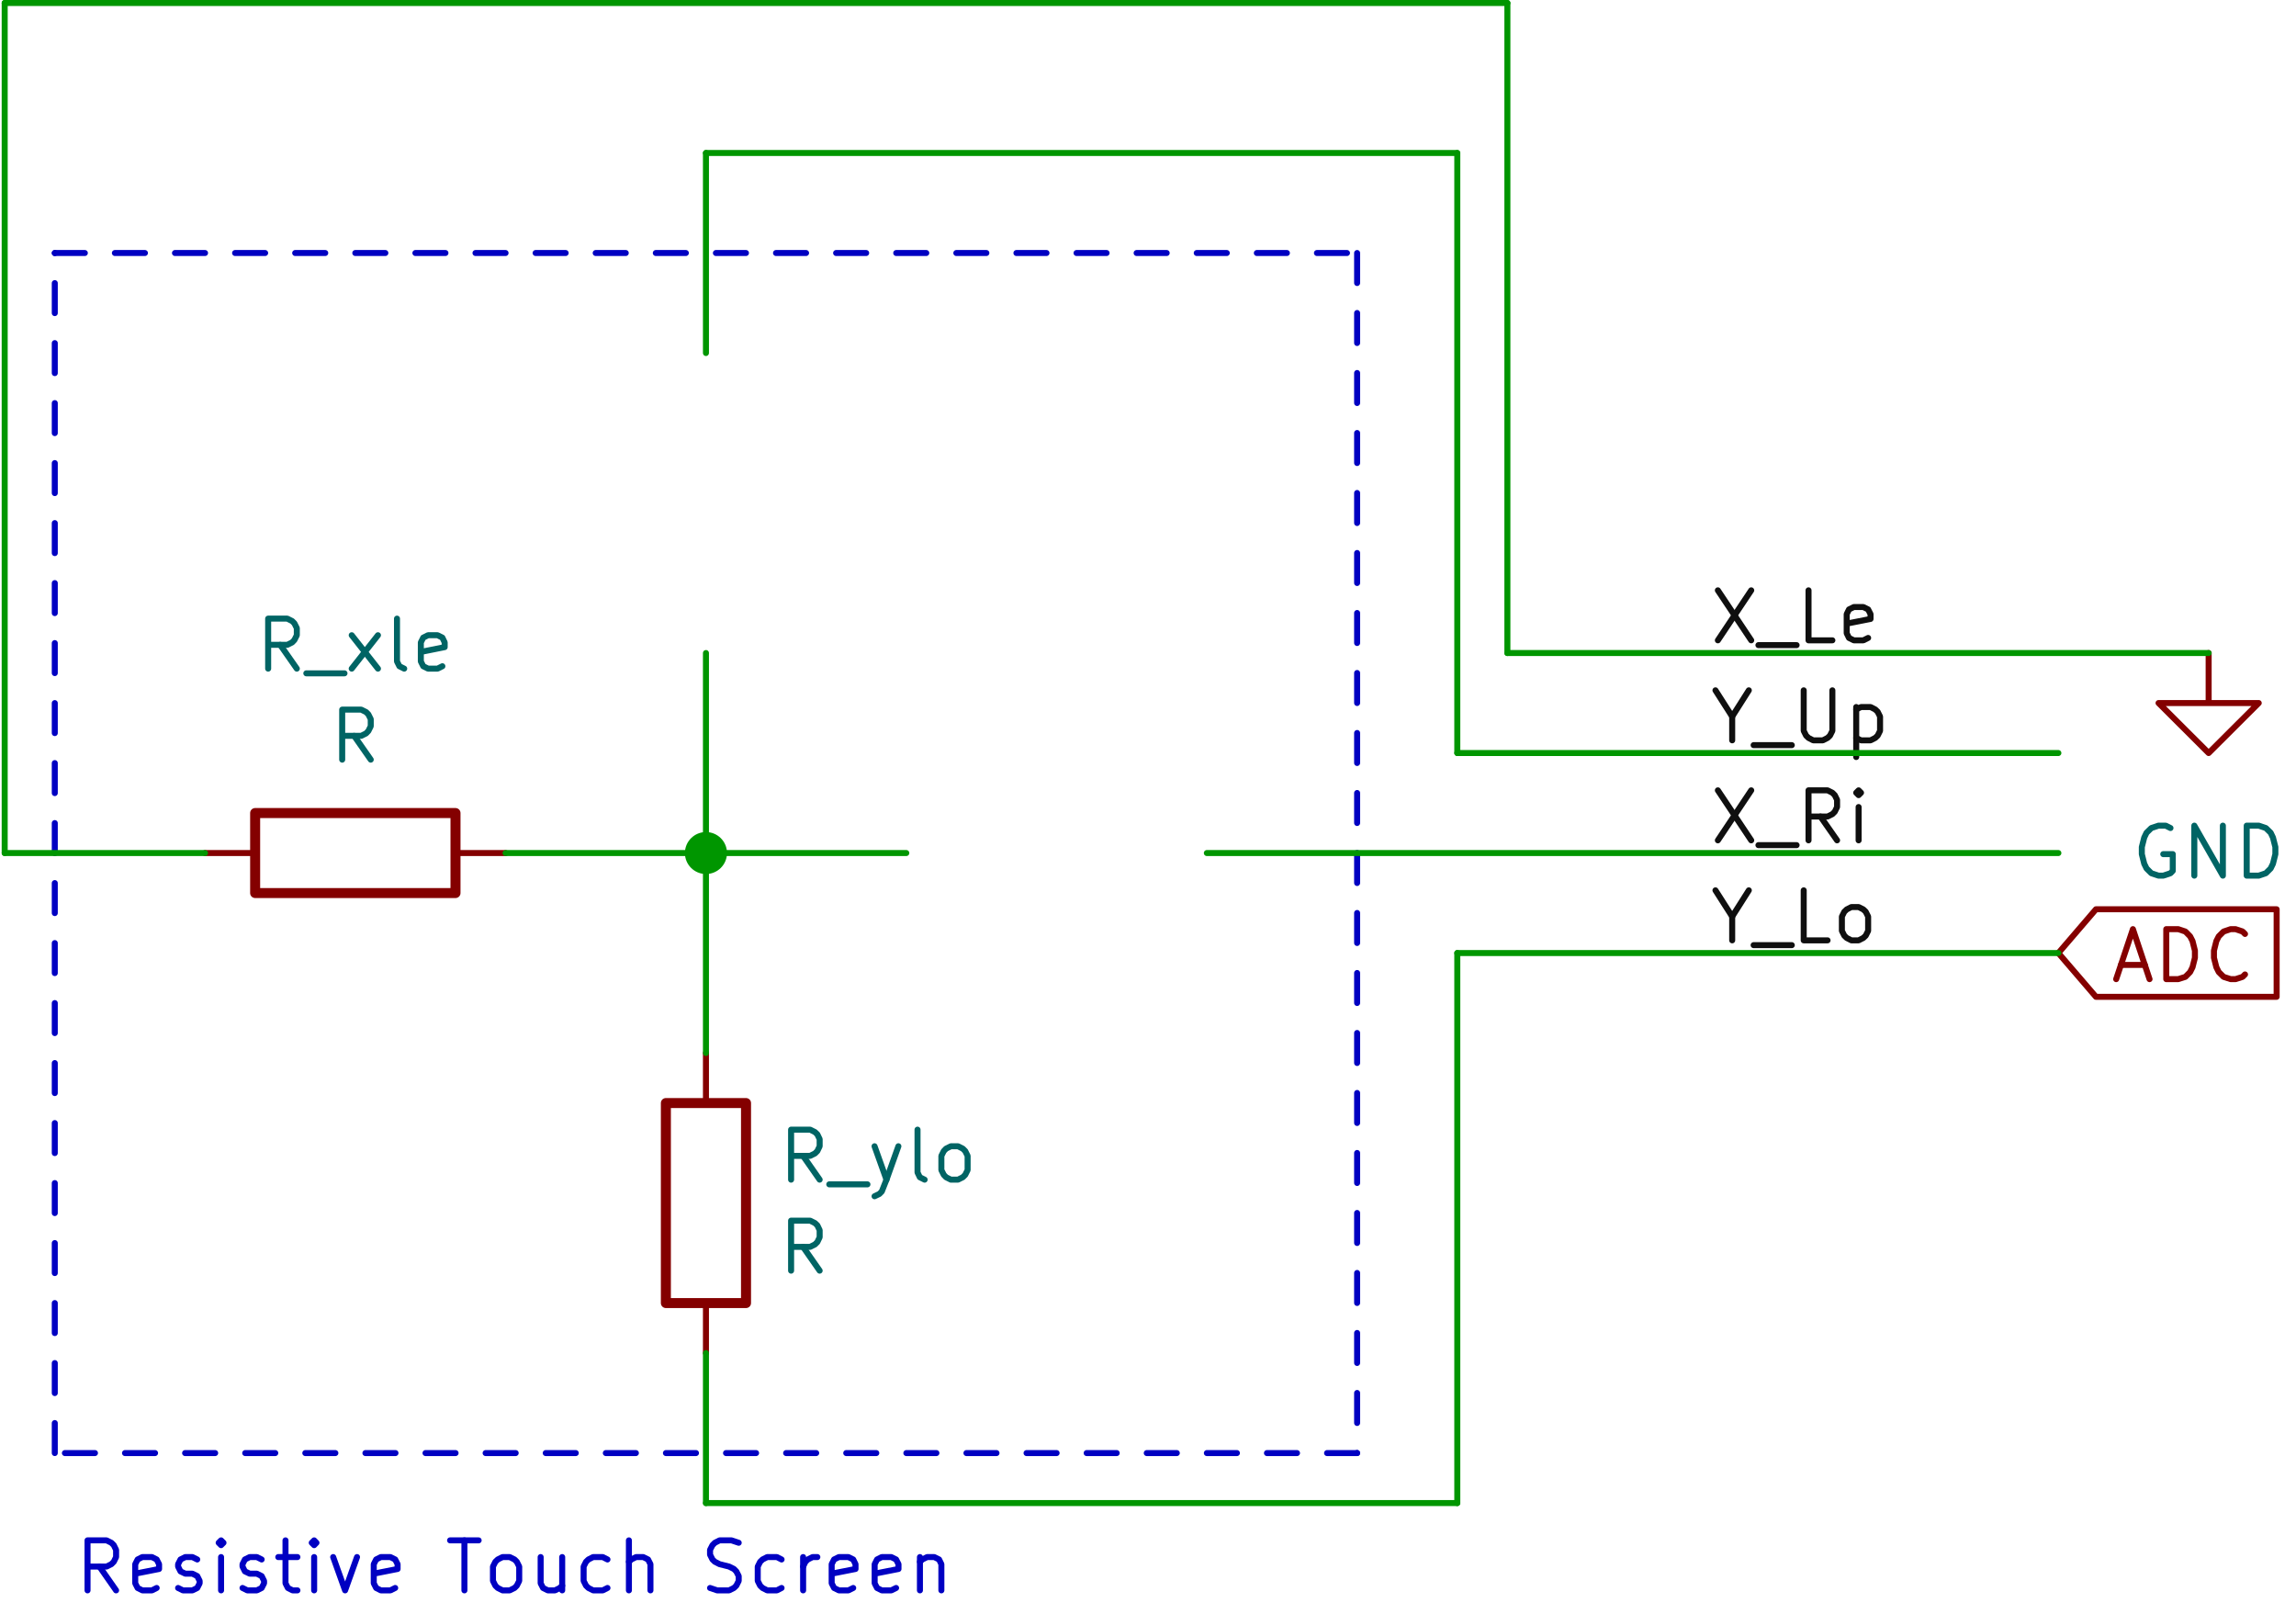 <svg width="384" height="268" xmlns="http://www.w3.org/2000/svg" xmlns:xlink="http://www.w3.org/1999/xlink" overflow="hidden"><defs><clipPath id="clip0"><rect x="88" y="192" width="384" height="268"/></clipPath><clipPath id="clip1"><rect x="88" y="192" width="383" height="267"/></clipPath></defs><g clip-path="url(#clip0)" transform="translate(-88 -192)"><g clip-path="url(#clip1)"><path d="M610.33 528.395 643.772 528.395 643.772 541.772 610.33 541.772Z" stroke="#840000" stroke-width="1.672" stroke-linecap="round" stroke-linejoin="round" stroke-miterlimit="4" stroke-opacity="1" fill="none" fill-rule="nonzero" transform="matrix(1.002 0 0 1 -480.879 -200.45)"/><path d="M643.772 535.084 652.133 535.084" stroke="#840000" stroke-width="1.003" stroke-linecap="round" stroke-linejoin="round" stroke-miterlimit="4" stroke-opacity="1" fill="none" fill-rule="nonzero" transform="matrix(1.002 0 0 1 -480.879 -200.45)"/><path d="M610.33 535.084 601.969 535.084" stroke="#840000" stroke-width="1.003" stroke-linecap="round" stroke-linejoin="round" stroke-miterlimit="4" stroke-opacity="1" fill="none" fill-rule="nonzero" transform="matrix(1.002 0 0 1 -480.879 -200.45)"/><path d="M617.286 504.249 614.51 500.27" stroke="#006464" stroke-width="1.003" stroke-linecap="round" stroke-linejoin="round" stroke-miterlimit="4" stroke-opacity="1" fill="none" fill-rule="nonzero" transform="matrix(1.002 0 0 1 -480.879 -200.45)"/><path d="M612.503 504.249 612.503 495.889 615.697 495.889 616.5 496.29 616.884 496.675 617.286 497.477 617.286 498.664 616.884 499.467 616.5 499.868 615.697 500.27 612.503 500.27" stroke="#006464" stroke-width="1.003" stroke-linecap="round" stroke-linejoin="round" stroke-miterlimit="4" stroke-opacity="1" fill="none" fill-rule="nonzero" transform="matrix(1.002 0 0 1 -480.879 -200.45)"/><path d="M618.874 505.035 625.245 505.035" stroke="#006464" stroke-width="1.003" stroke-linecap="round" stroke-linejoin="round" stroke-miterlimit="4" stroke-opacity="1" fill="none" fill-rule="nonzero" transform="matrix(1.002 0 0 1 -480.879 -200.45)"/><path d="M626.449 504.249 630.83 498.664" stroke="#006464" stroke-width="1.003" stroke-linecap="round" stroke-linejoin="round" stroke-miterlimit="4" stroke-opacity="1" fill="none" fill-rule="nonzero" transform="matrix(1.002 0 0 1 -480.879 -200.45)"/><path d="M626.449 498.664 630.83 504.249" stroke="#006464" stroke-width="1.003" stroke-linecap="round" stroke-linejoin="round" stroke-miterlimit="4" stroke-opacity="1" fill="none" fill-rule="nonzero" transform="matrix(1.002 0 0 1 -480.879 -200.45)"/><path d="M635.211 504.249 634.408 503.848 634.007 503.045 634.007 495.889" stroke="#006464" stroke-width="1.003" stroke-linecap="round" stroke-linejoin="round" stroke-miterlimit="4" stroke-opacity="1" fill="none" fill-rule="nonzero" transform="matrix(1.002 0 0 1 -480.879 -200.45)"/><path d="M641.582 503.848 640.779 504.249 639.191 504.249 638.388 503.848 637.987 503.045 637.987 499.868 638.388 499.066 639.191 498.664 640.779 498.664 641.582 499.066 641.966 499.868 641.966 500.654 637.987 501.457" stroke="#006464" stroke-width="1.003" stroke-linecap="round" stroke-linejoin="round" stroke-miterlimit="4" stroke-opacity="1" fill="none" fill-rule="nonzero" transform="matrix(1.002 0 0 1 -480.879 -200.45)"/><path d="M629.626 519.466 626.85 515.486" stroke="#006464" stroke-width="1.003" stroke-linecap="round" stroke-linejoin="round" stroke-miterlimit="4" stroke-opacity="1" fill="none" fill-rule="nonzero" transform="matrix(1.002 0 0 1 -480.879 -200.45)"/><path d="M624.861 519.466 624.861 511.105 628.038 511.105 628.84 511.506 629.225 511.891 629.626 512.694 629.626 513.881 629.225 514.683 628.84 515.085 628.038 515.486 624.861 515.486" stroke="#006464" stroke-width="1.003" stroke-linecap="round" stroke-linejoin="round" stroke-miterlimit="4" stroke-opacity="1" fill="none" fill-rule="nonzero" transform="matrix(1.002 0 0 1 -480.879 -200.45)"/><path d="M678.887 576.887 692.264 576.887 692.264 610.33 678.887 610.33Z" stroke="#840000" stroke-width="1.672" stroke-linecap="round" stroke-linejoin="round" stroke-miterlimit="4" stroke-opacity="1" fill="none" fill-rule="nonzero" transform="matrix(1.002 0 0 1 -480.879 -200.45)"/><path d="M685.576 576.887 685.576 568.526" stroke="#840000" stroke-width="1.003" stroke-linecap="round" stroke-linejoin="round" stroke-miterlimit="4" stroke-opacity="1" fill="none" fill-rule="nonzero" transform="matrix(1.002 0 0 1 -480.879 -200.45)"/><path d="M685.576 610.33 685.576 618.69" stroke="#840000" stroke-width="1.003" stroke-linecap="round" stroke-linejoin="round" stroke-miterlimit="4" stroke-opacity="1" fill="none" fill-rule="nonzero" transform="matrix(1.002 0 0 1 -480.879 -200.45)"/><path d="M704.555 589.695 701.779 585.716" stroke="#006464" stroke-width="1.003" stroke-linecap="round" stroke-linejoin="round" stroke-miterlimit="4" stroke-opacity="1" fill="none" fill-rule="nonzero" transform="matrix(1.002 0 0 1 -480.879 -200.45)"/><path d="M699.789 589.695 699.789 581.335 702.966 581.335 703.769 581.736 704.17 582.121 704.555 582.923 704.555 584.111 704.17 584.913 703.769 585.315 702.966 585.716 699.789 585.716" stroke="#006464" stroke-width="1.003" stroke-linecap="round" stroke-linejoin="round" stroke-miterlimit="4" stroke-opacity="1" fill="none" fill-rule="nonzero" transform="matrix(1.002 0 0 1 -480.879 -200.45)"/><path d="M706.16 590.481 712.531 590.481" stroke="#006464" stroke-width="1.003" stroke-linecap="round" stroke-linejoin="round" stroke-miterlimit="4" stroke-opacity="1" fill="none" fill-rule="nonzero" transform="matrix(1.002 0 0 1 -480.879 -200.45)"/><path d="M713.718 584.111 715.708 589.695" stroke="#006464" stroke-width="1.003" stroke-linecap="round" stroke-linejoin="round" stroke-miterlimit="4" stroke-opacity="1" fill="none" fill-rule="nonzero" transform="matrix(1.002 0 0 1 -480.879 -200.45)"/><path d="M717.698 584.111 715.708 589.695 714.922 591.685 714.52 592.087 713.718 592.471" stroke="#006464" stroke-width="1.003" stroke-linecap="round" stroke-linejoin="round" stroke-miterlimit="4" stroke-opacity="1" fill="none" fill-rule="nonzero" transform="matrix(1.002 0 0 1 -480.879 -200.45)"/><path d="M722.078 589.695 721.276 589.294 720.891 588.492 720.891 581.335" stroke="#006464" stroke-width="1.003" stroke-linecap="round" stroke-linejoin="round" stroke-miterlimit="4" stroke-opacity="1" fill="none" fill-rule="nonzero" transform="matrix(1.002 0 0 1 -480.879 -200.45)"/><path d="M726.459 589.695 725.657 589.294 725.272 588.893 724.871 588.09 724.871 585.716 725.272 584.913 725.657 584.512 726.459 584.111 727.647 584.111 728.449 584.512 728.851 584.913 729.252 585.716 729.252 588.09 728.851 588.893 728.449 589.294 727.647 589.695 726.459 589.695" stroke="#006464" stroke-width="1.003" stroke-linecap="round" stroke-linejoin="round" stroke-miterlimit="4" stroke-opacity="1" fill="none" fill-rule="nonzero" transform="matrix(1.002 0 0 1 -480.879 -200.45)"/><path d="M704.555 604.912 701.779 600.932" stroke="#006464" stroke-width="1.003" stroke-linecap="round" stroke-linejoin="round" stroke-miterlimit="4" stroke-opacity="1" fill="none" fill-rule="nonzero" transform="matrix(1.002 0 0 1 -480.879 -200.45)"/><path d="M699.789 604.912 699.789 596.551 702.966 596.551 703.769 596.953 704.17 597.337 704.555 598.14 704.555 599.327 704.17 600.13 703.769 600.531 702.966 600.932 699.789 600.932" stroke="#006464" stroke-width="1.003" stroke-linecap="round" stroke-linejoin="round" stroke-miterlimit="4" stroke-opacity="1" fill="none" fill-rule="nonzero" transform="matrix(1.002 0 0 1 -480.879 -200.45)"/><path d="M936.396 501.641 936.396 510.001 944.757 510.001 936.396 518.362 928.036 510.001 936.396 510.001" stroke="#840000" stroke-width="1.003" stroke-linecap="round" stroke-linejoin="round" stroke-miterlimit="4" stroke-opacity="1" fill="none" fill-rule="nonzero" transform="matrix(1.002 0 0 1 -480.879 -200.45)"/><path d="M930.025 530.903 929.223 530.502 928.036 530.502 926.832 530.903 926.029 531.689 925.644 532.492 925.243 534.08 925.243 535.267 925.644 536.873 926.029 537.659 926.832 538.461 928.036 538.863 928.821 538.863 930.025 538.461 930.41 538.06 930.41 535.267 928.821 535.267" stroke="#006464" stroke-width="1.003" stroke-linecap="round" stroke-linejoin="round" stroke-miterlimit="4" stroke-opacity="1" fill="none" fill-rule="nonzero" transform="matrix(1.002 0 0 1 -480.879 -200.45)"/><path d="M934.005 538.863 934.005 530.502 938.771 538.863 938.771 530.502" stroke="#006464" stroke-width="1.003" stroke-linecap="round" stroke-linejoin="round" stroke-miterlimit="4" stroke-opacity="1" fill="none" fill-rule="nonzero" transform="matrix(1.002 0 0 1 -480.879 -200.45)"/><path d="M942.75 538.863 942.75 530.502 944.757 530.502 945.944 530.903 946.747 531.689 947.131 532.492 947.533 534.08 947.533 535.267 947.131 536.873 946.747 537.659 945.944 538.461 944.757 538.863 942.75 538.863" stroke="#006464" stroke-width="1.003" stroke-linecap="round" stroke-linejoin="round" stroke-miterlimit="4" stroke-opacity="1" fill="none" fill-rule="nonzero" transform="matrix(1.002 0 0 1 -480.879 -200.45)"/><path d="M921.765 553.795 925.745 553.795" stroke="#840000" stroke-width="1.003" stroke-linecap="round" stroke-linejoin="round" stroke-miterlimit="4" stroke-opacity="1" fill="none" fill-rule="nonzero" transform="matrix(1.002 0 0 1 -480.879 -200.45)"/><path d="M920.962 556.169 923.755 547.808 926.531 556.169" stroke="#840000" stroke-width="1.003" stroke-linecap="round" stroke-linejoin="round" stroke-miterlimit="4" stroke-opacity="1" fill="none" fill-rule="nonzero" transform="matrix(1.002 0 0 1 -480.879 -200.45)"/><path d="M929.323 556.169 929.323 547.808 931.313 547.808 932.517 548.21 933.303 549.012 933.704 549.798 934.105 551.404 934.105 552.591 933.704 554.179 933.303 554.982 932.517 555.785 931.313 556.169 929.323 556.169" stroke="#840000" stroke-width="1.003" stroke-linecap="round" stroke-linejoin="round" stroke-miterlimit="4" stroke-opacity="1" fill="none" fill-rule="nonzero" transform="matrix(1.002 0 0 1 -480.879 -200.45)"/><path d="M942.466 555.383 942.065 555.785 940.878 556.169 940.075 556.169 938.888 555.785 938.085 554.982 937.684 554.179 937.282 552.591 937.282 551.404 937.684 549.798 938.085 549.012 938.888 548.21 940.075 547.808 940.878 547.808 942.065 548.21 942.466 548.611" stroke="#840000" stroke-width="1.003" stroke-linecap="round" stroke-linejoin="round" stroke-miterlimit="4" stroke-opacity="1" fill="none" fill-rule="nonzero" transform="matrix(1.002 0 0 1 -480.879 -200.45)"/><path d="M911.314 551.805 917.585 559.122 947.745 559.122 947.745 551.805 947.745 544.488 917.585 544.488Z" stroke="#840000" stroke-width="1.003" stroke-linecap="round" stroke-linejoin="round" stroke-miterlimit="4" stroke-opacity="1" fill="none" fill-rule="nonzero" transform="matrix(1.002 0 0 1 -480.879 -200.45)"/><path d="M854.478 524.599 860.046 532.96" stroke="#0F0F0F" stroke-width="1.003" stroke-linecap="round" stroke-linejoin="round" stroke-miterlimit="4" stroke-opacity="1" fill="none" fill-rule="nonzero" transform="matrix(1.002 0 0 1 -480.879 -200.45)"/><path d="M860.046 524.599 854.478 532.96" stroke="#0F0F0F" stroke-width="1.003" stroke-linecap="round" stroke-linejoin="round" stroke-miterlimit="4" stroke-opacity="1" fill="none" fill-rule="nonzero" transform="matrix(1.002 0 0 1 -480.879 -200.45)"/><path d="M861.25 533.763 867.621 533.763" stroke="#0F0F0F" stroke-width="1.003" stroke-linecap="round" stroke-linejoin="round" stroke-miterlimit="4" stroke-opacity="1" fill="none" fill-rule="nonzero" transform="matrix(1.002 0 0 1 -480.879 -200.45)"/><path d="M874.377 532.96 871.601 528.98" stroke="#0F0F0F" stroke-width="1.003" stroke-linecap="round" stroke-linejoin="round" stroke-miterlimit="4" stroke-opacity="1" fill="none" fill-rule="nonzero" transform="matrix(1.002 0 0 1 -480.879 -200.45)"/><path d="M869.611 532.96 869.611 524.599 872.788 524.599 873.591 525.001 873.992 525.402 874.377 526.188 874.377 527.392 873.992 528.178 873.591 528.579 872.788 528.98 869.611 528.98" stroke="#0F0F0F" stroke-width="1.003" stroke-linecap="round" stroke-linejoin="round" stroke-miterlimit="4" stroke-opacity="1" fill="none" fill-rule="nonzero" transform="matrix(1.002 0 0 1 -480.879 -200.45)"/><path d="M877.972 532.96 877.972 527.392" stroke="#0F0F0F" stroke-width="1.003" stroke-linecap="round" stroke-linejoin="round" stroke-miterlimit="4" stroke-opacity="1" fill="none" fill-rule="nonzero" transform="matrix(1.002 0 0 1 -480.879 -200.45)"/><path d="M877.972 524.599 877.57 525.001 877.972 525.402 878.373 525.001 877.972 524.599 877.972 525.402" stroke="#0F0F0F" stroke-width="1.003" stroke-linecap="round" stroke-linejoin="round" stroke-miterlimit="4" stroke-opacity="1" fill="none" fill-rule="nonzero" transform="matrix(1.002 0 0 1 -480.879 -200.45)"/><path d="M856.869 512.259 856.869 516.239" stroke="#0F0F0F" stroke-width="1.003" stroke-linecap="round" stroke-linejoin="round" stroke-miterlimit="4" stroke-opacity="1" fill="none" fill-rule="nonzero" transform="matrix(1.002 0 0 1 -480.879 -200.45)"/><path d="M854.077 507.878 856.869 512.259 859.645 507.878" stroke="#0F0F0F" stroke-width="1.003" stroke-linecap="round" stroke-linejoin="round" stroke-miterlimit="4" stroke-opacity="1" fill="none" fill-rule="nonzero" transform="matrix(1.002 0 0 1 -480.879 -200.45)"/><path d="M860.448 517.041 866.819 517.041" stroke="#0F0F0F" stroke-width="1.003" stroke-linecap="round" stroke-linejoin="round" stroke-miterlimit="4" stroke-opacity="1" fill="none" fill-rule="nonzero" transform="matrix(1.002 0 0 1 -480.879 -200.45)"/><path d="M868.808 507.878 868.808 514.65 869.21 515.453 869.611 515.837 870.397 516.239 872.002 516.239 872.788 515.837 873.189 515.453 873.591 514.65 873.591 507.878" stroke="#0F0F0F" stroke-width="1.003" stroke-linecap="round" stroke-linejoin="round" stroke-miterlimit="4" stroke-opacity="1" fill="none" fill-rule="nonzero" transform="matrix(1.002 0 0 1 -480.879 -200.45)"/><path d="M877.57 510.67 877.57 519.031" stroke="#0F0F0F" stroke-width="1.003" stroke-linecap="round" stroke-linejoin="round" stroke-miterlimit="4" stroke-opacity="1" fill="none" fill-rule="nonzero" transform="matrix(1.002 0 0 1 -480.879 -200.45)"/><path d="M877.57 511.072 878.373 510.67 879.962 510.67 880.747 511.072 881.149 511.456 881.55 512.259 881.55 514.65 881.149 515.453 880.747 515.837 879.962 516.239 878.373 516.239 877.57 515.837" stroke="#0F0F0F" stroke-width="1.003" stroke-linecap="round" stroke-linejoin="round" stroke-miterlimit="4" stroke-opacity="1" fill="none" fill-rule="nonzero" transform="matrix(1.002 0 0 1 -480.879 -200.45)"/><path d="M856.869 545.702 856.869 549.681" stroke="#0F0F0F" stroke-width="1.003" stroke-linecap="round" stroke-linejoin="round" stroke-miterlimit="4" stroke-opacity="1" fill="none" fill-rule="nonzero" transform="matrix(1.002 0 0 1 -480.879 -200.45)"/><path d="M854.077 541.321 856.869 545.702 859.645 541.321" stroke="#0F0F0F" stroke-width="1.003" stroke-linecap="round" stroke-linejoin="round" stroke-miterlimit="4" stroke-opacity="1" fill="none" fill-rule="nonzero" transform="matrix(1.002 0 0 1 -480.879 -200.45)"/><path d="M860.448 550.484 866.819 550.484" stroke="#0F0F0F" stroke-width="1.003" stroke-linecap="round" stroke-linejoin="round" stroke-miterlimit="4" stroke-opacity="1" fill="none" fill-rule="nonzero" transform="matrix(1.002 0 0 1 -480.879 -200.45)"/><path d="M872.788 549.681 868.808 549.681 868.808 541.321" stroke="#0F0F0F" stroke-width="1.003" stroke-linecap="round" stroke-linejoin="round" stroke-miterlimit="4" stroke-opacity="1" fill="none" fill-rule="nonzero" transform="matrix(1.002 0 0 1 -480.879 -200.45)"/><path d="M876.768 549.681 875.982 549.28 875.581 548.895 875.179 548.093 875.179 545.702 875.581 544.899 875.982 544.514 876.768 544.113 877.972 544.113 878.758 544.514 879.159 544.899 879.56 545.702 879.56 548.093 879.159 548.895 878.758 549.28 877.972 549.681 876.768 549.681" stroke="#0F0F0F" stroke-width="1.003" stroke-linecap="round" stroke-linejoin="round" stroke-miterlimit="4" stroke-opacity="1" fill="none" fill-rule="nonzero" transform="matrix(1.002 0 0 1 -480.879 -200.45)"/><path d="M854.478 491.157 860.046 499.517" stroke="#0F0F0F" stroke-width="1.003" stroke-linecap="round" stroke-linejoin="round" stroke-miterlimit="4" stroke-opacity="1" fill="none" fill-rule="nonzero" transform="matrix(1.002 0 0 1 -480.879 -200.45)"/><path d="M860.046 491.157 854.478 499.517" stroke="#0F0F0F" stroke-width="1.003" stroke-linecap="round" stroke-linejoin="round" stroke-miterlimit="4" stroke-opacity="1" fill="none" fill-rule="nonzero" transform="matrix(1.002 0 0 1 -480.879 -200.45)"/><path d="M861.25 500.32 867.621 500.32" stroke="#0F0F0F" stroke-width="1.003" stroke-linecap="round" stroke-linejoin="round" stroke-miterlimit="4" stroke-opacity="1" fill="none" fill-rule="nonzero" transform="matrix(1.002 0 0 1 -480.879 -200.45)"/><path d="M873.591 499.517 869.611 499.517 869.611 491.157" stroke="#0F0F0F" stroke-width="1.003" stroke-linecap="round" stroke-linejoin="round" stroke-miterlimit="4" stroke-opacity="1" fill="none" fill-rule="nonzero" transform="matrix(1.002 0 0 1 -480.879 -200.45)"/><path d="M879.56 499.116 878.758 499.517 877.169 499.517 876.367 499.116 875.982 498.33 875.982 495.136 876.367 494.35 877.169 493.949 878.758 493.949 879.56 494.35 879.962 495.136 879.962 495.939 875.982 496.725" stroke="#0F0F0F" stroke-width="1.003" stroke-linecap="round" stroke-linejoin="round" stroke-miterlimit="4" stroke-opacity="1" fill="none" fill-rule="nonzero" transform="matrix(1.002 0 0 1 -480.879 -200.45)"/><path d="M587.12 658.37 584.345 654.39" stroke="#0000C2" stroke-width="1.003" stroke-linecap="round" stroke-linejoin="round" stroke-miterlimit="4" stroke-opacity="1" fill="none" fill-rule="nonzero" transform="matrix(1.002 0 0 1 -480.879 -200.45)"/><path d="M582.355 658.37 582.355 650.009 585.532 650.009 586.334 650.411 586.736 650.812 587.12 651.598 587.12 652.802 586.736 653.588 586.334 653.989 585.532 654.39 582.355 654.39" stroke="#0000C2" stroke-width="1.003" stroke-linecap="round" stroke-linejoin="round" stroke-miterlimit="4" stroke-opacity="1" fill="none" fill-rule="nonzero" transform="matrix(1.002 0 0 1 -480.879 -200.45)"/><path d="M593.893 657.969 593.107 658.37 591.501 658.37 590.716 657.969 590.314 657.183 590.314 653.989 590.716 653.203 591.501 652.802 593.107 652.802 593.893 653.203 594.294 653.989 594.294 654.792 590.314 655.578" stroke="#0000C2" stroke-width="1.003" stroke-linecap="round" stroke-linejoin="round" stroke-miterlimit="4" stroke-opacity="1" fill="none" fill-rule="nonzero" transform="matrix(1.002 0 0 1 -480.879 -200.45)"/><path d="M597.471 657.969 598.274 658.37 599.862 658.37 600.665 657.969 601.066 657.183 601.066 656.782 600.665 655.979 599.862 655.578 598.675 655.578 597.872 655.193 597.471 654.39 597.471 653.989 597.872 653.203 598.675 652.802 599.862 652.802 600.665 653.203" stroke="#0000C2" stroke-width="1.003" stroke-linecap="round" stroke-linejoin="round" stroke-miterlimit="4" stroke-opacity="1" fill="none" fill-rule="nonzero" transform="matrix(1.002 0 0 1 -480.879 -200.45)"/><path d="M604.644 658.37 604.644 652.802" stroke="#0000C2" stroke-width="1.003" stroke-linecap="round" stroke-linejoin="round" stroke-miterlimit="4" stroke-opacity="1" fill="none" fill-rule="nonzero" transform="matrix(1.002 0 0 1 -480.879 -200.45)"/><path d="M604.644 650.009 604.243 650.411 604.644 650.812 605.046 650.411 604.644 650.009 604.644 650.812" stroke="#0000C2" stroke-width="1.003" stroke-linecap="round" stroke-linejoin="round" stroke-miterlimit="4" stroke-opacity="1" fill="none" fill-rule="nonzero" transform="matrix(1.002 0 0 1 -480.879 -200.45)"/><path d="M608.223 657.969 609.025 658.37 610.614 658.37 611.417 657.969 611.818 657.183 611.818 656.782 611.417 655.979 610.614 655.578 609.427 655.578 608.624 655.193 608.223 654.39 608.223 653.989 608.624 653.203 609.427 652.802 610.614 652.802 611.417 653.203" stroke="#0000C2" stroke-width="1.003" stroke-linecap="round" stroke-linejoin="round" stroke-miterlimit="4" stroke-opacity="1" fill="none" fill-rule="nonzero" transform="matrix(1.002 0 0 1 -480.879 -200.45)"/><path d="M614.192 652.802 617.386 652.802" stroke="#0000C2" stroke-width="1.003" stroke-linecap="round" stroke-linejoin="round" stroke-miterlimit="4" stroke-opacity="1" fill="none" fill-rule="nonzero" transform="matrix(1.002 0 0 1 -480.879 -200.45)"/><path d="M615.396 650.009 615.396 657.183 615.798 657.969 616.583 658.37 617.386 658.37" stroke="#0000C2" stroke-width="1.003" stroke-linecap="round" stroke-linejoin="round" stroke-miterlimit="4" stroke-opacity="1" fill="none" fill-rule="nonzero" transform="matrix(1.002 0 0 1 -480.879 -200.45)"/><path d="M620.179 658.37 620.179 652.802" stroke="#0000C2" stroke-width="1.003" stroke-linecap="round" stroke-linejoin="round" stroke-miterlimit="4" stroke-opacity="1" fill="none" fill-rule="nonzero" transform="matrix(1.002 0 0 1 -480.879 -200.45)"/><path d="M620.179 650.009 619.777 650.411 620.179 650.812 620.563 650.411 620.179 650.009 620.179 650.812" stroke="#0000C2" stroke-width="1.003" stroke-linecap="round" stroke-linejoin="round" stroke-miterlimit="4" stroke-opacity="1" fill="none" fill-rule="nonzero" transform="matrix(1.002 0 0 1 -480.879 -200.45)"/><path d="M623.356 652.802 625.345 658.37 627.335 652.802" stroke="#0000C2" stroke-width="1.003" stroke-linecap="round" stroke-linejoin="round" stroke-miterlimit="4" stroke-opacity="1" fill="none" fill-rule="nonzero" transform="matrix(1.002 0 0 1 -480.879 -200.45)"/><path d="M633.706 657.969 632.904 658.37 631.315 658.37 630.529 657.969 630.128 657.183 630.128 653.989 630.529 653.203 631.315 652.802 632.904 652.802 633.706 653.203 634.107 653.989 634.107 654.792 630.128 655.578" stroke="#0000C2" stroke-width="1.003" stroke-linecap="round" stroke-linejoin="round" stroke-miterlimit="4" stroke-opacity="1" fill="none" fill-rule="nonzero" transform="matrix(1.002 0 0 1 -480.879 -200.45)"/><path d="M642.869 650.009 647.635 650.009" stroke="#0000C2" stroke-width="1.003" stroke-linecap="round" stroke-linejoin="round" stroke-miterlimit="4" stroke-opacity="1" fill="none" fill-rule="nonzero" transform="matrix(1.002 0 0 1 -480.879 -200.45)"/><path d="M645.261 658.37 645.261 650.009" stroke="#0000C2" stroke-width="1.003" stroke-linecap="round" stroke-linejoin="round" stroke-miterlimit="4" stroke-opacity="1" fill="none" fill-rule="nonzero" transform="matrix(1.002 0 0 1 -480.879 -200.45)"/><path d="M651.631 658.37 650.829 657.969 650.427 657.584 650.026 656.782 650.026 654.39 650.427 653.588 650.829 653.203 651.631 652.802 652.819 652.802 653.621 653.203 654.006 653.588 654.407 654.39 654.407 656.782 654.006 657.584 653.621 657.969 652.819 658.37 651.631 658.37" stroke="#0000C2" stroke-width="1.003" stroke-linecap="round" stroke-linejoin="round" stroke-miterlimit="4" stroke-opacity="1" fill="none" fill-rule="nonzero" transform="matrix(1.002 0 0 1 -480.879 -200.45)"/><path d="M661.581 652.802 661.581 658.37" stroke="#0000C2" stroke-width="1.003" stroke-linecap="round" stroke-linejoin="round" stroke-miterlimit="4" stroke-opacity="1" fill="none" fill-rule="nonzero" transform="matrix(1.002 0 0 1 -480.879 -200.45)"/><path d="M657.986 652.802 657.986 657.183 658.387 657.969 659.189 658.37 660.377 658.37 661.179 657.969 661.581 657.584" stroke="#0000C2" stroke-width="1.003" stroke-linecap="round" stroke-linejoin="round" stroke-miterlimit="4" stroke-opacity="1" fill="none" fill-rule="nonzero" transform="matrix(1.002 0 0 1 -480.879 -200.45)"/><path d="M669.139 657.969 668.353 658.37 666.747 658.37 665.962 657.969 665.56 657.584 665.159 656.782 665.159 654.39 665.56 653.588 665.962 653.203 666.747 652.802 668.353 652.802 669.139 653.203" stroke="#0000C2" stroke-width="1.003" stroke-linecap="round" stroke-linejoin="round" stroke-miterlimit="4" stroke-opacity="1" fill="none" fill-rule="nonzero" transform="matrix(1.002 0 0 1 -480.879 -200.45)"/><path d="M672.717 658.37 672.717 650.009" stroke="#0000C2" stroke-width="1.003" stroke-linecap="round" stroke-linejoin="round" stroke-miterlimit="4" stroke-opacity="1" fill="none" fill-rule="nonzero" transform="matrix(1.002 0 0 1 -480.879 -200.45)"/><path d="M676.312 658.37 676.312 653.989 675.911 653.203 675.108 652.802 673.921 652.802 673.118 653.203 672.717 653.588" stroke="#0000C2" stroke-width="1.003" stroke-linecap="round" stroke-linejoin="round" stroke-miterlimit="4" stroke-opacity="1" fill="none" fill-rule="nonzero" transform="matrix(1.002 0 0 1 -480.879 -200.45)"/><path d="M686.261 657.969 687.449 658.37 689.438 658.37 690.241 657.969 690.642 657.584 691.044 656.782 691.044 655.979 690.642 655.193 690.241 654.792 689.438 654.39 687.85 653.989 687.064 653.588 686.663 653.203 686.261 652.401 686.261 651.598 686.663 650.812 687.064 650.411 687.85 650.009 689.84 650.009 691.044 650.411" stroke="#0000C2" stroke-width="1.003" stroke-linecap="round" stroke-linejoin="round" stroke-miterlimit="4" stroke-opacity="1" fill="none" fill-rule="nonzero" transform="matrix(1.002 0 0 1 -480.879 -200.45)"/><path d="M698.2 657.969 697.414 658.37 695.809 658.37 695.023 657.969 694.622 657.584 694.221 656.782 694.221 654.39 694.622 653.588 695.023 653.203 695.809 652.802 697.414 652.802 698.2 653.203" stroke="#0000C2" stroke-width="1.003" stroke-linecap="round" stroke-linejoin="round" stroke-miterlimit="4" stroke-opacity="1" fill="none" fill-rule="nonzero" transform="matrix(1.002 0 0 1 -480.879 -200.45)"/><path d="M701.795 658.37 701.795 652.802" stroke="#0000C2" stroke-width="1.003" stroke-linecap="round" stroke-linejoin="round" stroke-miterlimit="4" stroke-opacity="1" fill="none" fill-rule="nonzero" transform="matrix(1.002 0 0 1 -480.879 -200.45)"/><path d="M701.795 654.39 702.18 653.588 702.581 653.203 703.384 652.802 704.17 652.802" stroke="#0000C2" stroke-width="1.003" stroke-linecap="round" stroke-linejoin="round" stroke-miterlimit="4" stroke-opacity="1" fill="none" fill-rule="nonzero" transform="matrix(1.002 0 0 1 -480.879 -200.45)"/><path d="M710.156 657.969 709.354 658.37 707.765 658.37 706.962 657.969 706.561 657.183 706.561 653.989 706.962 653.203 707.765 652.802 709.354 652.802 710.156 653.203 710.541 653.989 710.541 654.792 706.561 655.578" stroke="#0000C2" stroke-width="1.003" stroke-linecap="round" stroke-linejoin="round" stroke-miterlimit="4" stroke-opacity="1" fill="none" fill-rule="nonzero" transform="matrix(1.002 0 0 1 -480.879 -200.45)"/><path d="M717.313 657.969 716.51 658.37 714.922 658.37 714.136 657.969 713.735 657.183 713.735 653.989 714.136 653.203 714.922 652.802 716.51 652.802 717.313 653.203 717.714 653.989 717.714 654.792 713.735 655.578" stroke="#0000C2" stroke-width="1.003" stroke-linecap="round" stroke-linejoin="round" stroke-miterlimit="4" stroke-opacity="1" fill="none" fill-rule="nonzero" transform="matrix(1.002 0 0 1 -480.879 -200.45)"/><path d="M721.293 652.802 721.293 658.37" stroke="#0000C2" stroke-width="1.003" stroke-linecap="round" stroke-linejoin="round" stroke-miterlimit="4" stroke-opacity="1" fill="none" fill-rule="nonzero" transform="matrix(1.002 0 0 1 -480.879 -200.45)"/><path d="M721.293 653.588 721.694 653.203 722.497 652.802 723.684 652.802 724.486 653.203 724.871 653.989 724.871 658.37" stroke="#0000C2" stroke-width="1.003" stroke-linecap="round" stroke-linejoin="round" stroke-miterlimit="4" stroke-opacity="1" fill="none" fill-rule="nonzero" transform="matrix(1.002 0 0 1 -480.879 -200.45)"/><path d="M794.265 635.412 576.887 635.412" stroke="#0000C2" stroke-width="1.003" stroke-linecap="round" stroke-linejoin="round" stroke-miterlimit="4" stroke-dasharray="5.016 5.016" stroke-opacity="1" fill="none" fill-rule="nonzero" transform="matrix(1.002 0 0 1 -480.879 -200.45)"/><path d="M576.887 635.412 576.887 434.755" stroke="#0000C2" stroke-width="1.003" stroke-linecap="round" stroke-linejoin="round" stroke-miterlimit="4" stroke-dasharray="5.016 5.016" stroke-opacity="1" fill="none" fill-rule="nonzero" transform="matrix(1.002 0 0 1 -480.879 -200.45)"/><path d="M576.887 434.755 794.265 434.755" stroke="#0000C2" stroke-width="1.003" stroke-linecap="round" stroke-linejoin="round" stroke-miterlimit="4" stroke-dasharray="5.016 5.016" stroke-opacity="1" fill="none" fill-rule="nonzero" transform="matrix(1.002 0 0 1 -480.879 -200.45)"/><path d="M794.265 434.755 794.265 635.412" stroke="#0000C2" stroke-width="1.003" stroke-linecap="round" stroke-linejoin="round" stroke-miterlimit="4" stroke-dasharray="5.016 5.016" stroke-opacity="1" fill="none" fill-rule="nonzero" transform="matrix(1.002 0 0 1 -480.879 -200.45)"/><path d="M769.183 535.084 911.314 535.084" stroke="#009600" stroke-width="1.003" stroke-linecap="round" stroke-linejoin="round" stroke-miterlimit="4" stroke-opacity="1" fill="none" fill-rule="nonzero" transform="matrix(1.002 0 0 1 -480.879 -200.45)"/><path d="M810.986 518.362 911.314 518.362" stroke="#009600" stroke-width="1.003" stroke-linecap="round" stroke-linejoin="round" stroke-miterlimit="4" stroke-opacity="1" fill="none" fill-rule="nonzero" transform="matrix(1.002 0 0 1 -480.879 -200.45)"/><path d="M810.986 551.805 911.314 551.805" stroke="#009600" stroke-width="1.003" stroke-linecap="round" stroke-linejoin="round" stroke-miterlimit="4" stroke-opacity="1" fill="none" fill-rule="nonzero" transform="matrix(1.002 0 0 1 -480.879 -200.45)"/><path d="M685.576 618.69 685.576 643.772" stroke="#009600" stroke-width="1.003" stroke-linecap="round" stroke-linejoin="round" stroke-miterlimit="4" stroke-opacity="1" fill="none" fill-rule="nonzero" transform="matrix(1.002 0 0 1 -480.879 -200.45)"/><path d="M685.576 501.641 685.576 535.084" stroke="#009600" stroke-width="1.003" stroke-linecap="round" stroke-linejoin="round" stroke-miterlimit="4" stroke-opacity="1" fill="none" fill-rule="nonzero" transform="matrix(1.002 0 0 1 -480.879 -200.45)"/><path d="M685.576 451.477 685.576 418.034" stroke="#009600" stroke-width="1.003" stroke-linecap="round" stroke-linejoin="round" stroke-miterlimit="4" stroke-opacity="1" fill="none" fill-rule="nonzero" transform="matrix(1.002 0 0 1 -480.879 -200.45)"/><path d="M685.576 418.034 810.986 418.034" stroke="#009600" stroke-width="1.003" stroke-linecap="round" stroke-linejoin="round" stroke-miterlimit="4" stroke-opacity="1" fill="none" fill-rule="nonzero" transform="matrix(1.002 0 0 1 -480.879 -200.45)"/><path d="M568.526 392.952 819.347 392.952" stroke="#009600" stroke-width="1.003" stroke-linecap="round" stroke-linejoin="round" stroke-miterlimit="4" stroke-opacity="1" fill="none" fill-rule="nonzero" transform="matrix(1.002 0 0 1 -480.879 -200.45)"/><path d="M568.526 392.952 568.526 535.084" stroke="#009600" stroke-width="1.003" stroke-linecap="round" stroke-linejoin="round" stroke-miterlimit="4" stroke-opacity="1" fill="none" fill-rule="nonzero" transform="matrix(1.002 0 0 1 -480.879 -200.45)"/><path d="M652.133 535.084 685.576 535.084" stroke="#009600" stroke-width="1.003" stroke-linecap="round" stroke-linejoin="round" stroke-miterlimit="4" stroke-opacity="1" fill="none" fill-rule="nonzero" transform="matrix(1.002 0 0 1 -480.879 -200.45)"/><path d="M810.986 418.034 810.986 518.362" stroke="#009600" stroke-width="1.003" stroke-linecap="round" stroke-linejoin="round" stroke-miterlimit="4" stroke-opacity="1" fill="none" fill-rule="nonzero" transform="matrix(1.002 0 0 1 -480.879 -200.45)"/><path d="M819.347 392.952 819.347 501.641" stroke="#009600" stroke-width="1.003" stroke-linecap="round" stroke-linejoin="round" stroke-miterlimit="4" stroke-opacity="1" fill="none" fill-rule="nonzero" transform="matrix(1.002 0 0 1 -480.879 -200.45)"/><path d="M601.969 535.084 568.526 535.084" stroke="#009600" stroke-width="1.003" stroke-linecap="round" stroke-linejoin="round" stroke-miterlimit="4" stroke-opacity="1" fill="none" fill-rule="nonzero" transform="matrix(1.002 0 0 1 -480.879 -200.45)"/><path d="M685.576 535.084 685.576 568.526" stroke="#009600" stroke-width="1.003" stroke-linecap="round" stroke-linejoin="round" stroke-miterlimit="4" stroke-opacity="1" fill="none" fill-rule="nonzero" transform="matrix(1.002 0 0 1 -480.879 -200.45)"/><path d="M685.576 535.084 719.018 535.084" stroke="#009600" stroke-width="1.003" stroke-linecap="round" stroke-linejoin="round" stroke-miterlimit="4" stroke-opacity="1" fill="none" fill-rule="nonzero" transform="matrix(1.002 0 0 1 -480.879 -200.45)"/><path d="M685.576 643.772 810.986 643.772" stroke="#009600" stroke-width="1.003" stroke-linecap="round" stroke-linejoin="round" stroke-miterlimit="4" stroke-opacity="1" fill="none" fill-rule="nonzero" transform="matrix(1.002 0 0 1 -480.879 -200.45)"/><path d="M810.986 551.805 810.986 643.772" stroke="#009600" stroke-width="1.003" stroke-linecap="round" stroke-linejoin="round" stroke-miterlimit="4" stroke-opacity="1" fill="none" fill-rule="nonzero" transform="matrix(1.002 0 0 1 -480.879 -200.45)"/><path d="M819.347 501.641 936.396 501.641" stroke="#009600" stroke-width="1.003" stroke-linecap="round" stroke-linejoin="round" stroke-miterlimit="4" stroke-opacity="1" fill="none" fill-rule="nonzero" transform="matrix(1.002 0 0 1 -480.879 -200.45)"/><path d="M688.586 535.084C688.586 536.746 687.238 538.093 685.576 538.093 683.914 538.093 682.566 536.746 682.566 535.084 682.566 533.421 683.914 532.074 685.576 532.074 687.238 532.074 688.586 533.421 688.586 535.084Z" stroke="#009600" stroke-width="1.003" stroke-linecap="round" stroke-linejoin="round" stroke-miterlimit="4" stroke-opacity="1" fill="#009600" fill-rule="nonzero" fill-opacity="1" transform="matrix(1.002 0 0 1 -480.879 -200.45)"/></g></g></svg>